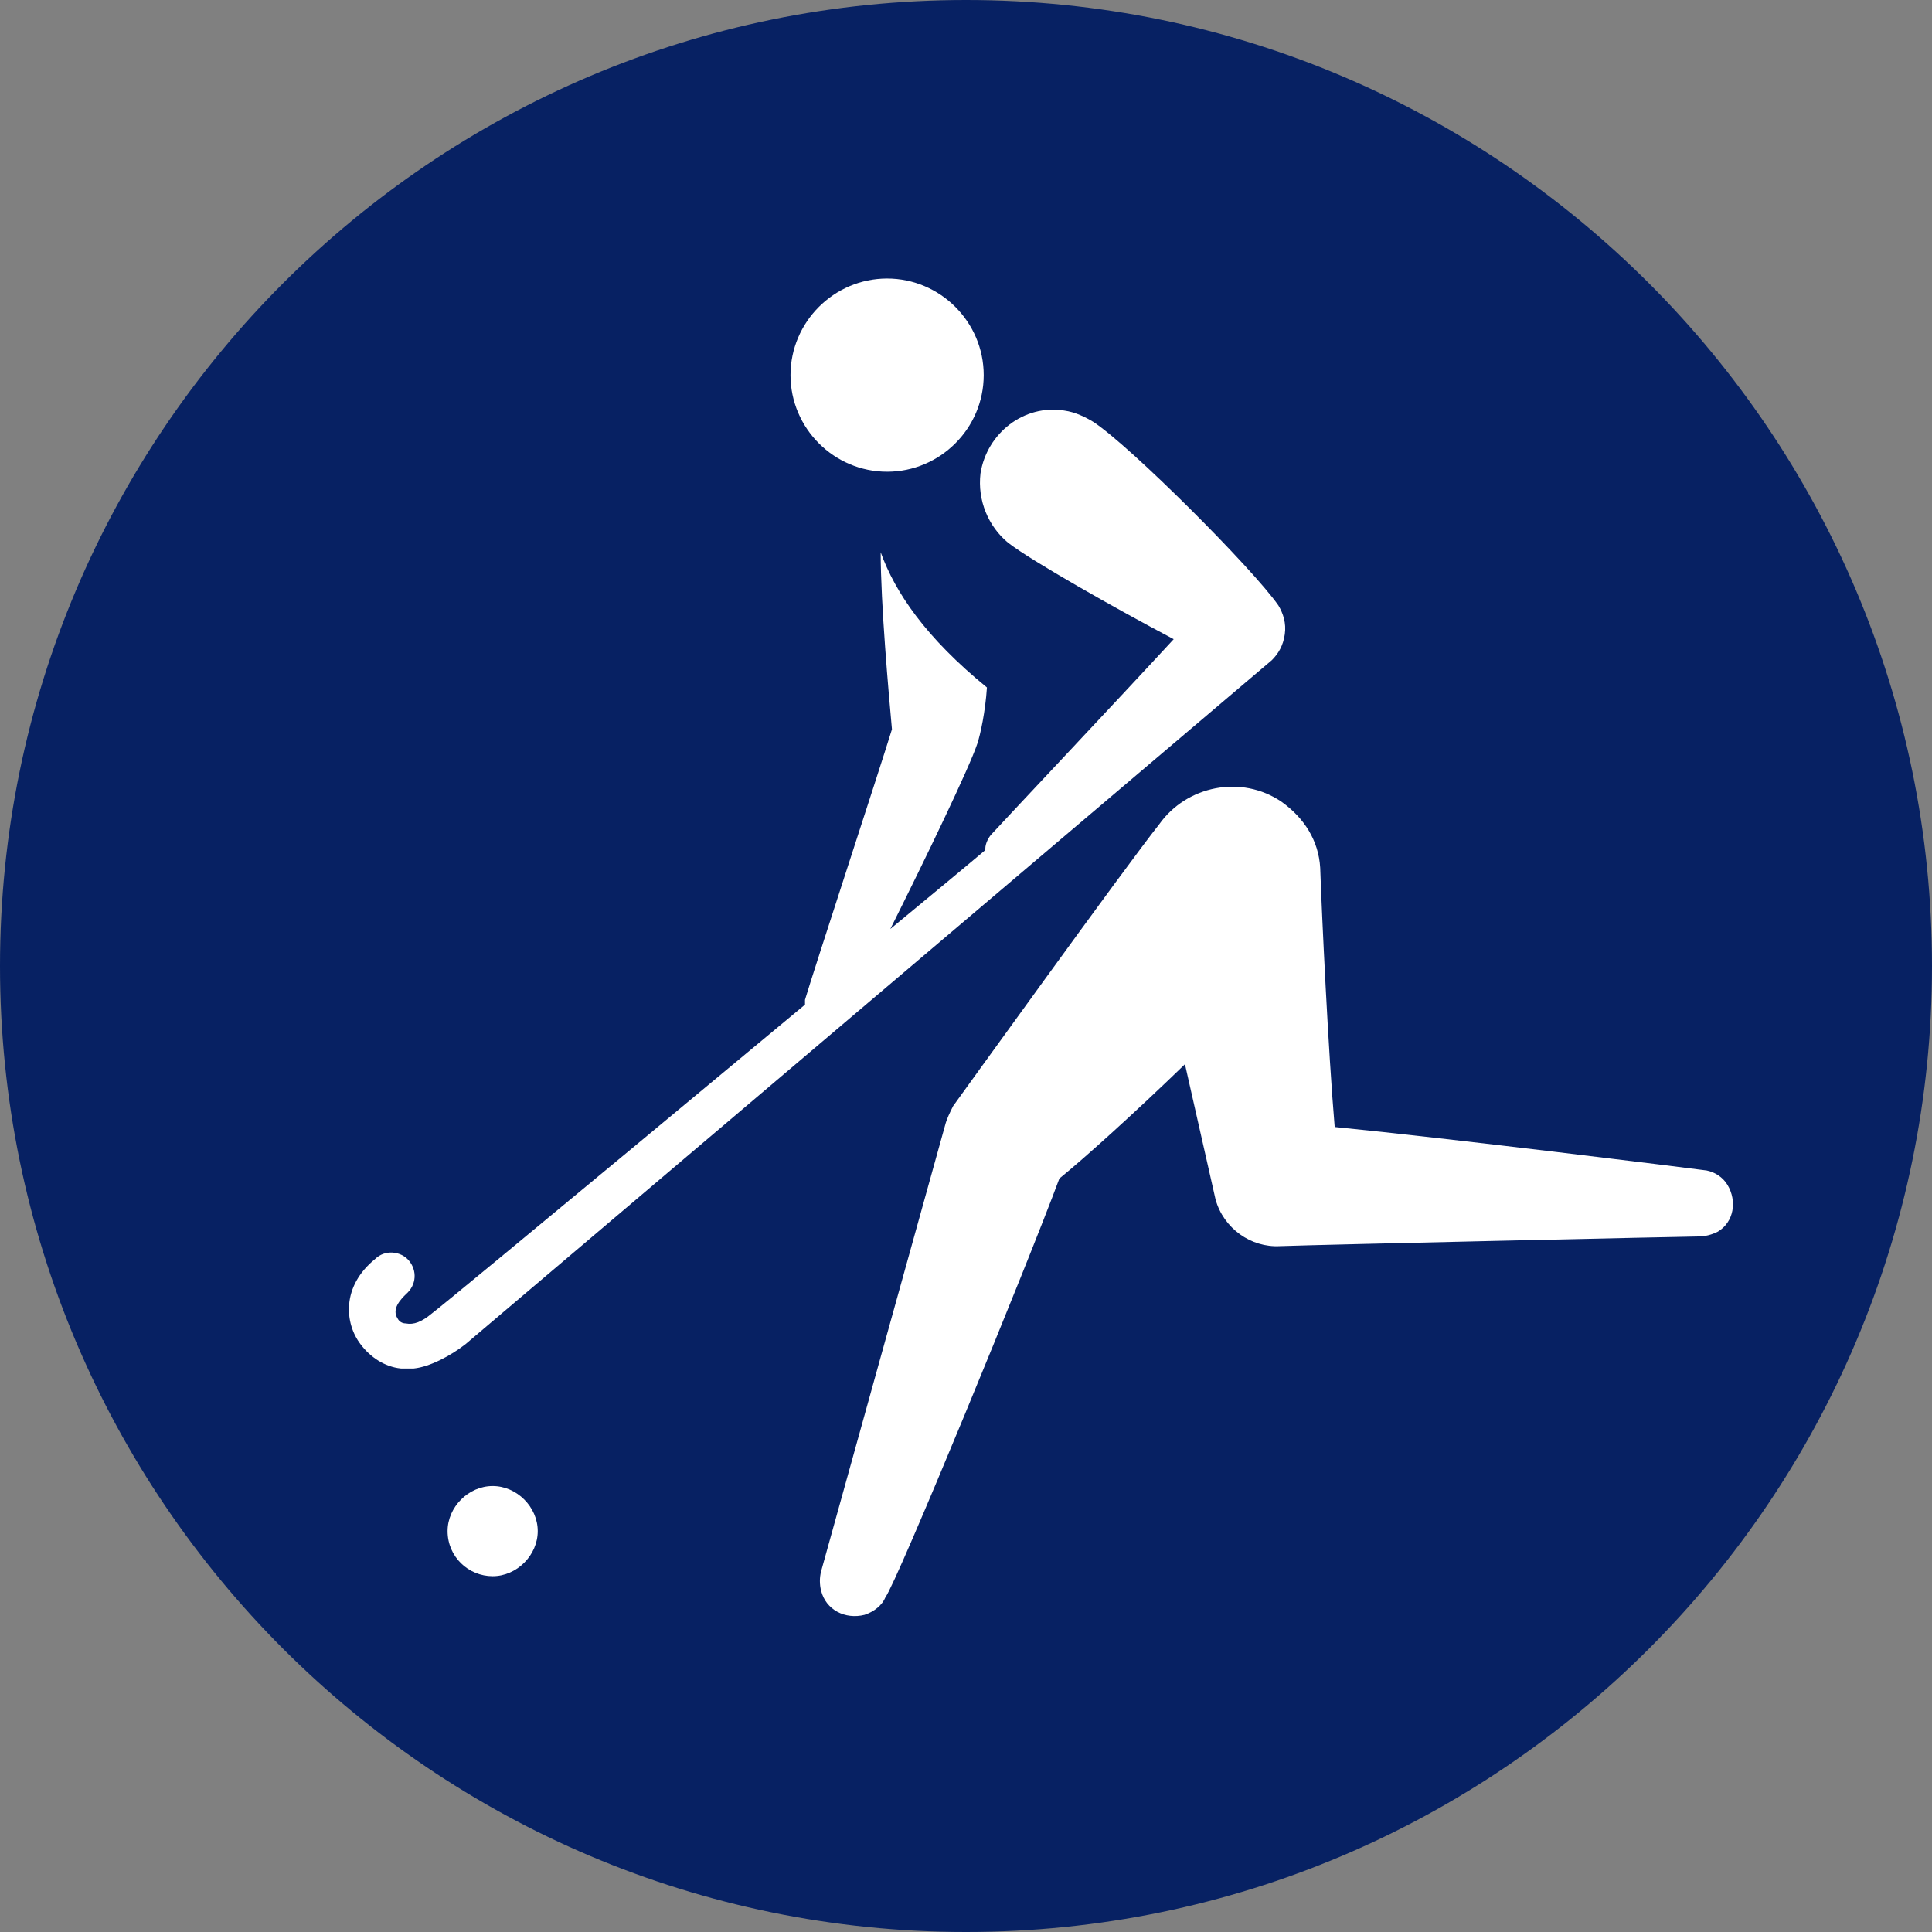 <?xml version="1.0" encoding="utf-8"?>
<!-- Generator: Adobe Illustrator 24.2.0, SVG Export Plug-In . SVG Version: 6.00 Build 0)  -->
<svg version="1.1" id="Layer_1" xmlns="http://www.w3.org/2000/svg" xmlns:xlink="http://www.w3.org/1999/xlink" x="0px" y="0px"
	 width="480px" height="480px" viewBox="0 0 480 480" style="enable-background:new 0 0 480 480;" xml:space="preserve">
<rect x="0" y="0" width="480" height="480" fill="#808080" stroke="none"/>
<style type="text/css">
	.st0{fill:#072163;}
	.st1{fill:#FFFFFF;}
</style>
<path class="st0" d="M480,240c0,132.4-107.6,240-240,240S0,372.4,0,240S107.6,0,240,0S480,107.6,480,240"/>
<path class="st1" d="M122.4,369.2c-6,0-11.2,5.2-11.2,11.2c0,6.4,5.2,11.2,11.2,11.2c6,0,11.2-5.2,11.2-11.2
	C133.6,374.4,128.4,369.2,122.4,369.2"/>
<path class="st1" d="M220.4,117.2c13.2,0,24-10.8,24-24s-10.8-24-24-24s-24,10.8-24,24S207.2,117.2,220.4,117.2"/>
<path class="st1" d="M328,215.6c-0.4-6.8-4-12.4-9.6-16.4c-10-6.8-23.6-4-30.4,5.6c-8,10-51.2,70-51.2,70c-0.8,1.6-1.6,3.2-2,4.8
	L204,390.4c-0.4,1.6-0.4,3.2,0,4.8c1.2,4.8,6,7.2,10.8,6c2.4-0.8,4.4-2.4,5.2-4.4c2.8-3.6,35.2-82.4,43.2-104
	c6.4-5.2,18.8-16.4,31.2-28.4c4,17.6,7.6,33.6,7.6,33.6c2,7.2,8.8,12,16,11.6c11.2-0.4,102-2.4,104-2.4c1.6,0,3.2-0.4,4.8-1.2
	c4-2.4,4.8-7.6,2.4-11.6c-1.2-2-3.2-3.2-5.2-3.6c-6-0.8-64-8-92.4-10.8C330,261.2,328.4,227.2,328,215.6"/>
<path class="st1" d="M200,248.4c0,0.4,0,0.8,0,1.2c0,0-88,73.2-92.8,76.8c-2.4,2-4.4,2.8-6.4,2.4c-0.8,0-1.6-0.4-2-1.2
	c-1.6-2.4,0.8-4.8,2-6c2.8-2.4,2.8-6,0.8-8.4s-6-2.8-8.4-0.4c-8.4,6.8-7.6,16-3.6,21.2c2.4,3.2,6,5.6,10,6c1.2,0,2.4,0,3.2,0
	c4-0.4,9.2-3.2,12.8-6c7.6-6.4,192.4-163.2,200.4-170c1.6-1.6,2.8-3.6,3.2-6.4c0.4-2.8-0.4-5.2-1.6-7.2c-6.4-9.2-36.8-39.6-46-45.6
	c-2-1.2-4.4-2.4-7.2-2.8c-10-1.6-19.2,5.6-20.8,15.6c-0.8,6.8,2,13.2,6.8,17.2c5.6,4.4,26.8,16.4,41.2,24
	c-14,15.2-40.8,43.6-45.2,48.4c-0.8,0.8-1.6,2.4-1.6,3.6v0.4c-5.2,4.4-14.4,12-23.6,19.6c8.8-17.6,19.6-40,21.6-46
	c0.8-2.4,2-8,2.4-14c-15.2-12.4-22.8-23.6-26.4-33.6c0,12.8,2,35.2,2.8,44C218.4,191.6,202,241.6,200,248.4"/>
</svg>
